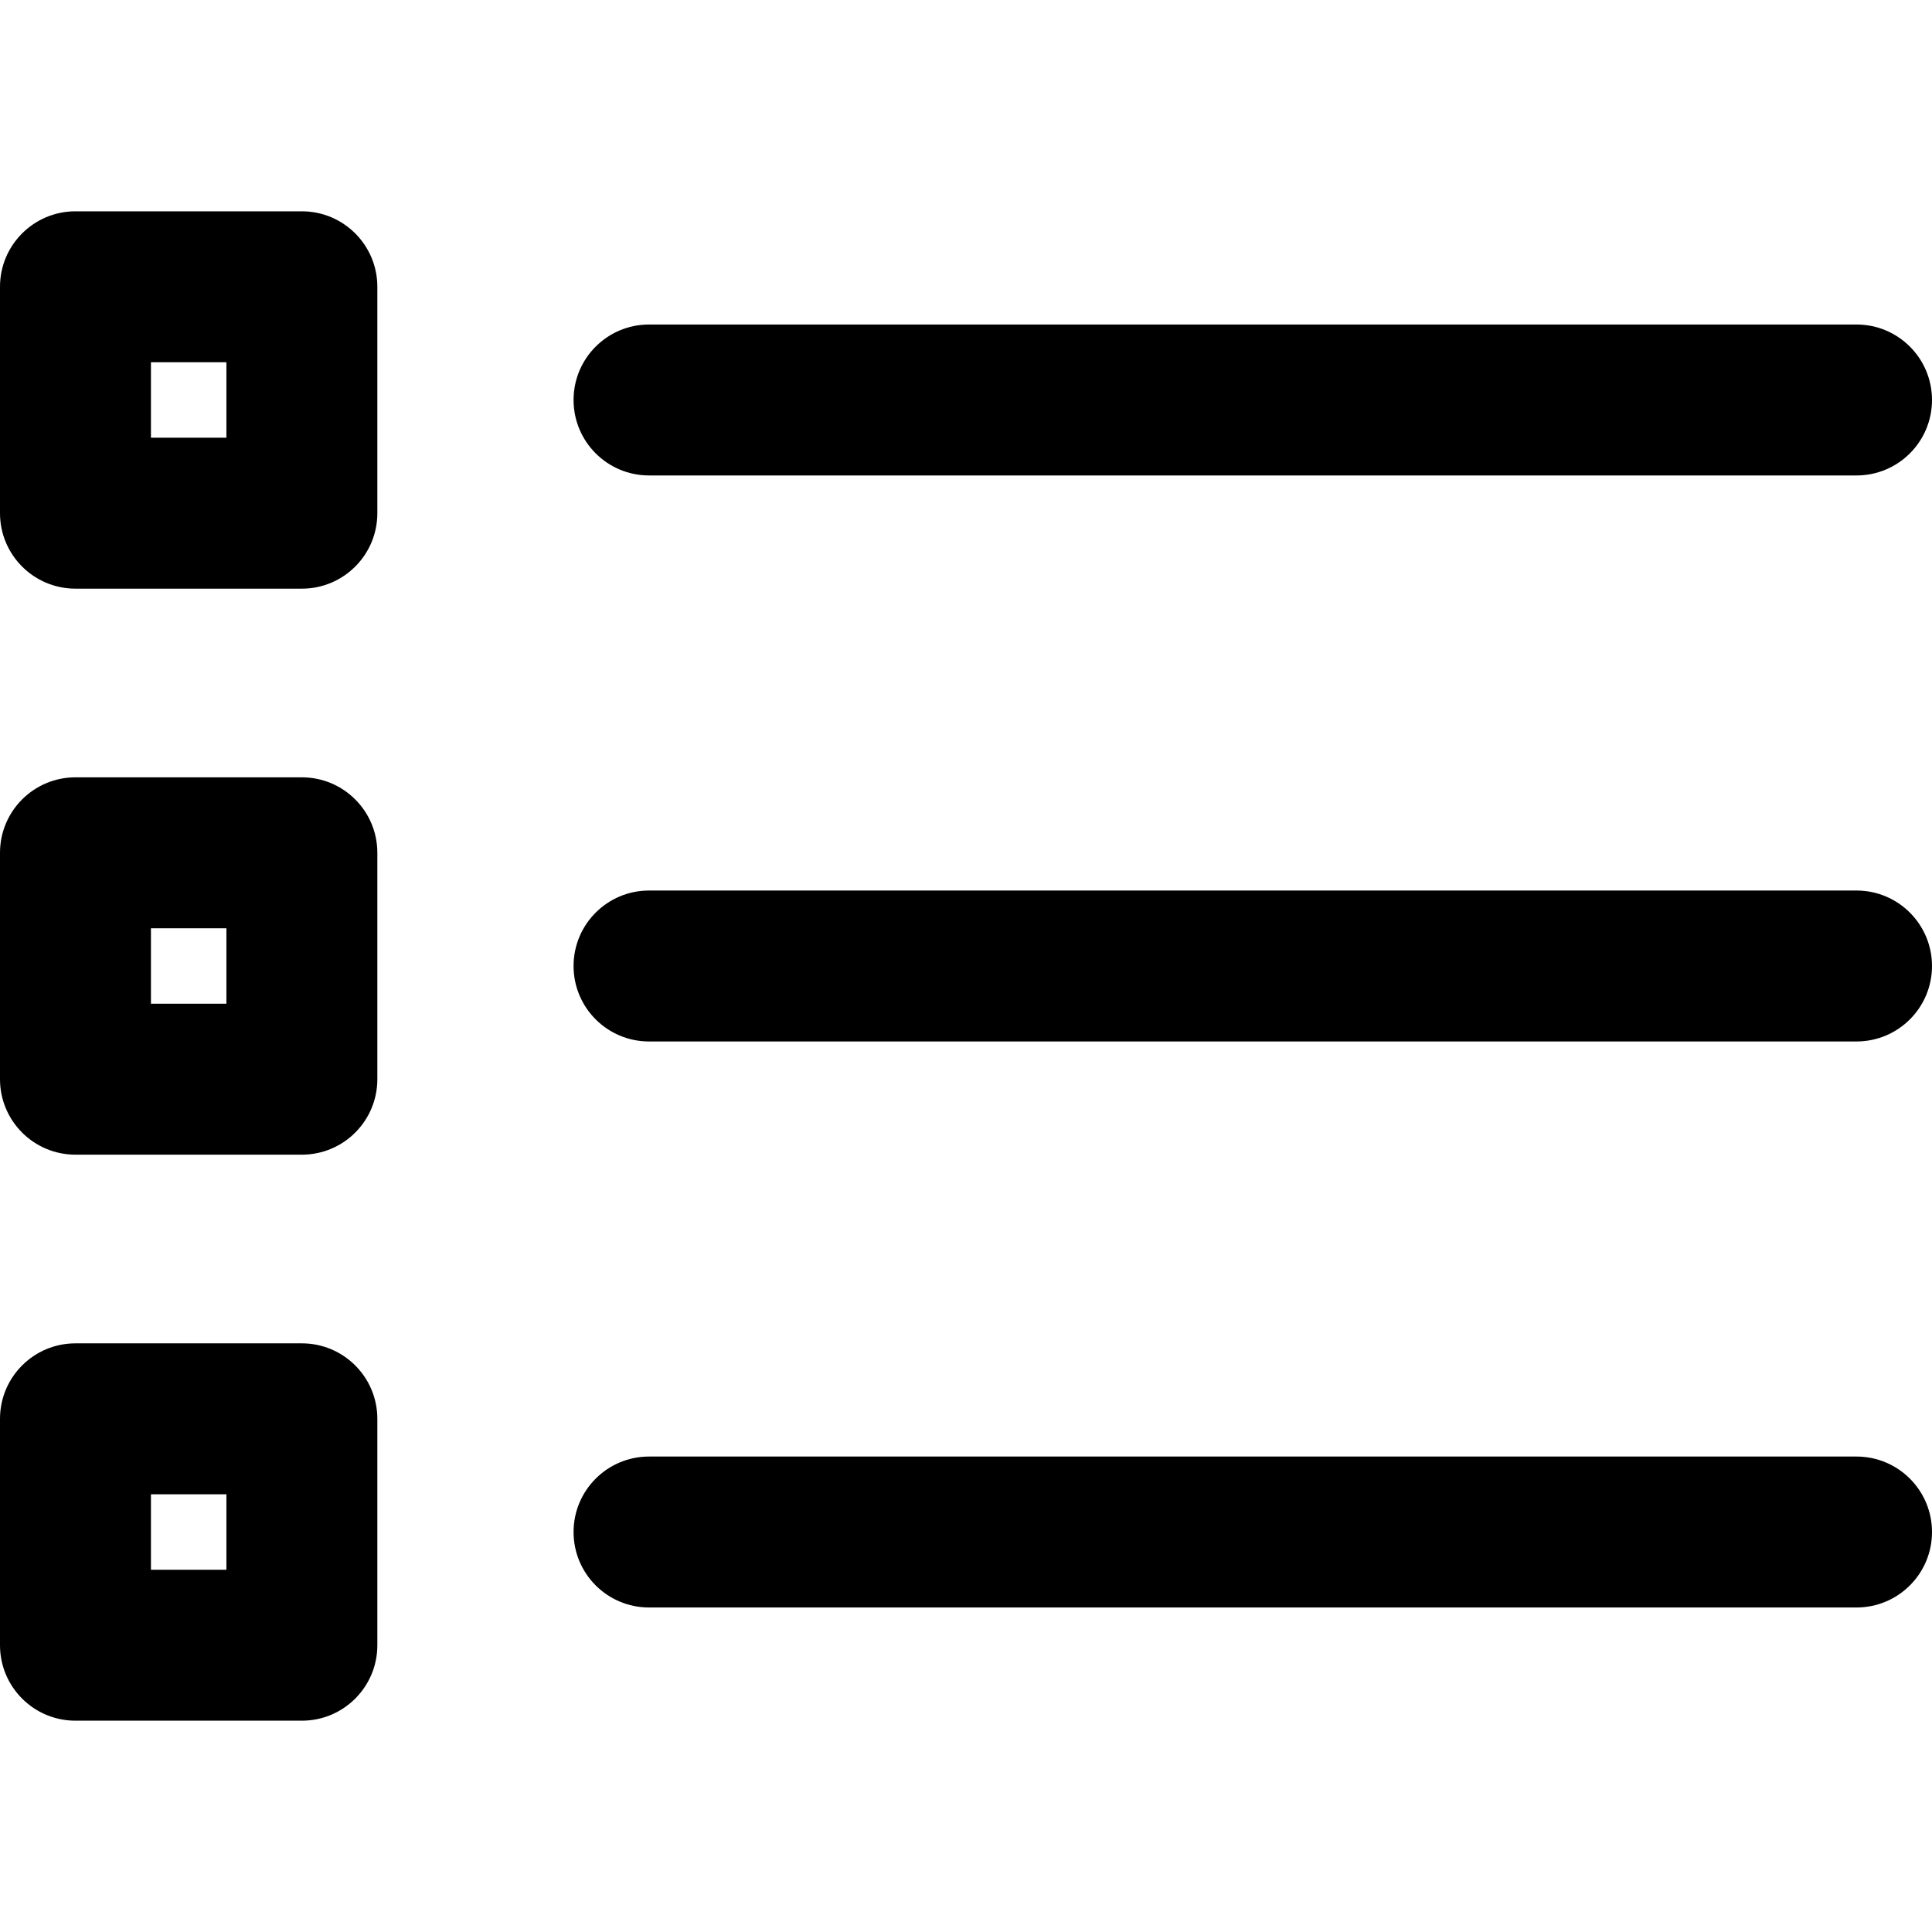 <?xml version="1.0" encoding="iso-8859-1"?>
<!-- Generator: Adobe Illustrator 19.0.0, SVG Export Plug-In . SVG Version: 6.00 Build 0)  -->
<svg version="1.1" id="Capa_1" xmlns="http://www.w3.org/2000/svg" xmlns:xlink="http://www.w3.org/1999/xlink" x="0px" y="0px"
	 viewBox="0 0 512 512" style="enable-background:new 0 0 512 512;" xml:space="preserve">
<g>
	<g>
		<path d="M492,236H172c-11.046,0-20,8.954-20,20c0,11.046,8.954,20,20,20h320c11.046,0,20-8.954,20-20S503.046,236,492,236z"/>
	</g>
</g>
<g>
	<g>
		<path d="M492,86H172c-11.046,0-20,8.954-20,20s8.954,20,20,20h320c11.046,0,20-8.954,20-20S503.046,86,492,86z"/>
	</g>
</g>
<g>
	<g>
		<path d="M492,386H172c-11.046,0-20,8.954-20,20c0,11.046,8.954,20,20,20h320c11.046,0,20-8.954,20-20
			C512,394.954,503.046,386,492,386z"/>
	</g>
</g>
<g>
	<g>
		<path d="M80,206H20c-11.046,0-20,8.954-20,20v60c0,11.046,8.954,20,20,20h60c11.046,0,20-8.954,20-20v-60
			C100,214.954,91.046,206,80,206z M60,266H40v-20h20V266z"/>
	</g>
</g>
<g>
	<g>
		<path d="M80,56H20C8.954,56,0,64.954,0,76v60c0,11.046,8.954,20,20,20h60c11.046,0,20-8.954,20-20V76C100,64.954,91.046,56,80,56z
			 M60,116H40V96h20V116z"/>
	</g>
</g>
<g>
	<g>
		<path d="M80,356H20c-11.046,0-20,8.954-20,20v60c0,11.046,8.954,20,20,20h60c11.046,0,20-8.954,20-20v-60
			C100,364.954,91.046,356,80,356z M60,416H40v-20h20V416z"/>
	</g>
</g>
<g>
</g>
<g>
</g>
<g>
</g>
<g>
</g>
<g>
</g>
<g>
</g>
<g>
</g>
<g>
</g>
<g>
</g>
<g>
</g>
<g>
</g>
<g>
</g>
<g>
</g>
<g>
</g>
<g>
</g>
</svg>
